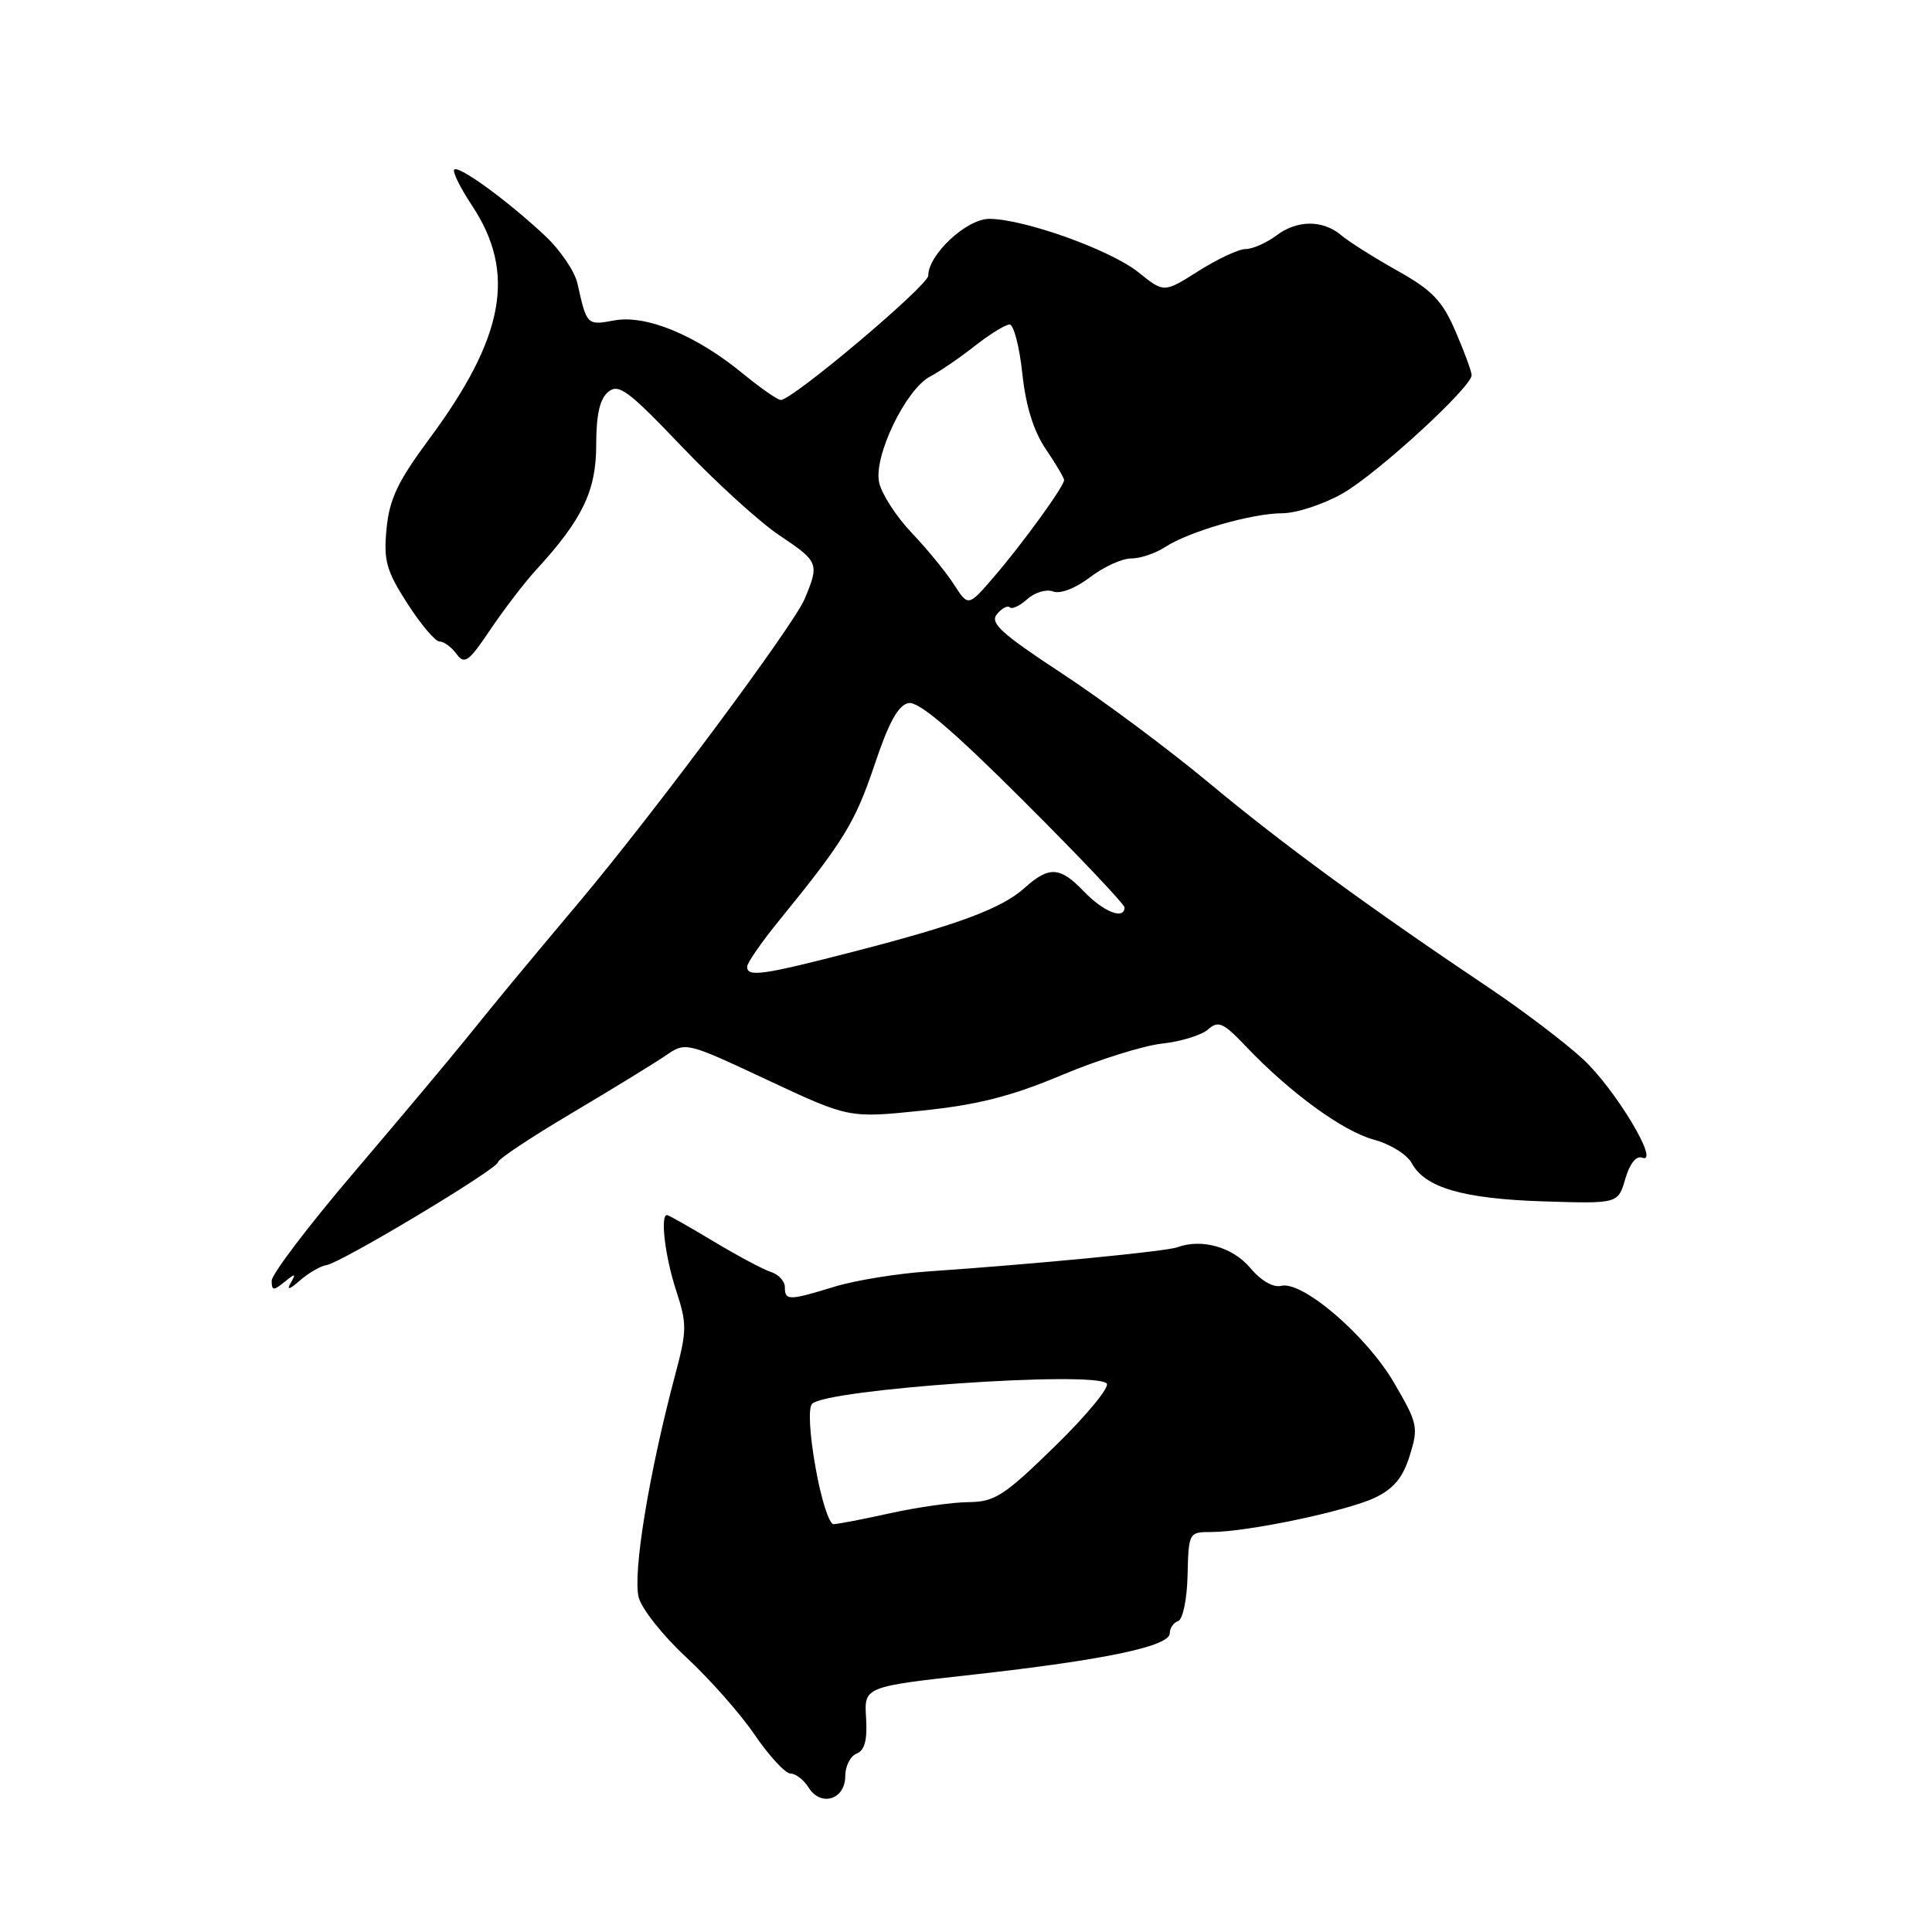<?xml version="1.0" encoding="UTF-8" standalone="no"?>
<!DOCTYPE svg PUBLIC "-//W3C//DTD SVG 1.1//EN" "http://www.w3.org/Graphics/SVG/1.1/DTD/svg11.dtd" >
<svg xmlns="http://www.w3.org/2000/svg" xmlns:xlink="http://www.w3.org/1999/xlink" version="1.1" viewBox="0 0 256 256">
 <g >
 <path fill="currentColor"
d=" M 112.00 235.35 C 112.00 234.02 112.68 232.68 113.51 232.36 C 114.57 231.95 114.94 230.58 114.76 227.64 C 114.50 223.50 114.50 223.50 129.00 221.89 C 146.38 219.95 155.00 218.14 155.00 216.42 C 155.00 215.73 155.50 215.00 156.11 214.80 C 156.73 214.59 157.29 211.90 157.36 208.71 C 157.50 203.07 157.53 203.00 160.50 203.00 C 165.26 203.00 178.44 200.23 182.17 198.46 C 184.68 197.26 185.89 195.80 186.80 192.87 C 187.97 189.12 187.86 188.60 184.71 183.21 C 181.05 176.95 172.58 169.68 169.76 170.38 C 168.71 170.64 167.07 169.69 165.65 167.99 C 163.33 165.24 159.22 164.08 156.00 165.27 C 154.51 165.82 137.38 167.48 123.00 168.47 C 118.88 168.75 113.29 169.66 110.59 170.49 C 104.53 172.35 104.00 172.36 104.00 170.57 C 104.00 169.78 103.18 168.87 102.17 168.55 C 101.16 168.23 97.73 166.40 94.55 164.49 C 91.36 162.57 88.59 161.00 88.38 161.00 C 87.46 161.00 88.13 166.53 89.58 170.96 C 91.04 175.42 91.03 176.31 89.47 182.15 C 86.00 195.18 83.82 208.44 84.63 211.66 C 85.01 213.16 87.84 216.74 90.93 219.60 C 94.02 222.46 98.11 227.09 100.02 229.90 C 101.94 232.70 104.06 235.00 104.74 235.00 C 105.42 235.00 106.51 235.84 107.15 236.87 C 108.77 239.46 112.00 238.45 112.00 235.35 Z  M 38.52 170.00 C 37.94 171.00 38.35 170.89 39.74 169.67 C 40.89 168.67 42.46 167.76 43.23 167.64 C 45.17 167.36 66.00 154.86 66.00 153.98 C 66.00 153.59 70.39 150.68 75.75 147.50 C 81.11 144.32 86.71 140.89 88.18 139.88 C 90.87 138.04 90.87 138.04 101.68 143.10 C 112.50 148.17 112.50 148.17 122.20 147.16 C 129.57 146.39 134.00 145.27 140.70 142.45 C 145.54 140.42 151.53 138.54 154.00 138.28 C 156.47 138.01 159.20 137.17 160.07 136.41 C 161.43 135.20 162.08 135.49 165.07 138.63 C 170.91 144.78 177.95 149.91 182.05 151.01 C 184.20 151.59 186.46 152.99 187.06 154.12 C 188.81 157.38 193.89 158.85 204.53 159.19 C 214.41 159.50 214.41 159.50 215.36 156.20 C 215.95 154.18 216.81 153.10 217.59 153.40 C 220.07 154.35 214.02 144.27 209.73 140.32 C 207.36 138.13 201.83 133.94 197.46 131.00 C 181.53 120.32 169.90 111.82 160.30 103.82 C 154.91 99.33 146.09 92.76 140.71 89.23 C 132.65 83.93 131.13 82.55 132.10 81.38 C 132.75 80.59 133.52 80.19 133.81 80.48 C 134.10 80.77 135.14 80.27 136.13 79.38 C 137.12 78.49 138.65 78.04 139.53 78.37 C 140.48 78.74 142.50 77.96 144.42 76.50 C 146.22 75.12 148.67 74.00 149.88 74.00 C 151.08 74.00 153.09 73.33 154.35 72.51 C 157.52 70.43 165.84 68.02 169.91 68.01 C 171.79 68.00 175.39 66.82 177.91 65.38 C 182.51 62.75 195.00 51.30 195.00 49.71 C 195.00 49.25 194.05 46.65 192.88 43.94 C 191.11 39.84 189.81 38.48 185.13 35.85 C 182.03 34.11 178.72 32.02 177.77 31.21 C 175.32 29.11 171.90 29.11 169.12 31.21 C 167.80 32.19 165.98 33.00 165.06 33.00 C 164.14 33.00 161.33 34.31 158.81 35.91 C 154.23 38.81 154.23 38.81 150.86 36.09 C 147.19 33.13 135.68 29.00 131.07 29.00 C 128.08 29.00 123.00 33.73 123.00 36.52 C 123.00 37.83 105.01 53.00 103.46 53.00 C 103.04 53.00 100.76 51.41 98.38 49.46 C 92.20 44.39 85.59 41.67 81.38 42.46 C 77.78 43.13 77.74 43.09 76.52 37.58 C 76.17 35.97 74.22 33.10 72.19 31.21 C 67.19 26.54 60.79 21.88 60.19 22.47 C 59.93 22.74 60.98 24.88 62.54 27.23 C 68.44 36.13 66.87 44.69 56.84 58.21 C 52.71 63.79 51.60 66.13 51.22 70.05 C 50.81 74.29 51.18 75.60 53.98 79.97 C 55.76 82.74 57.67 85.00 58.24 85.00 C 58.81 85.00 59.82 85.74 60.49 86.65 C 61.55 88.10 62.10 87.71 64.99 83.40 C 66.81 80.71 69.53 77.15 71.05 75.50 C 77.17 68.83 79.00 65.03 79.00 58.98 C 79.00 54.96 79.47 52.85 80.59 51.93 C 81.97 50.78 83.25 51.73 90.34 59.17 C 94.83 63.88 100.64 69.17 103.25 70.92 C 108.50 74.43 108.59 74.65 106.62 79.36 C 105.17 82.85 86.68 107.71 76.77 119.50 C 68.65 129.17 66.54 131.72 61.70 137.71 C 59.39 140.57 52.66 148.59 46.75 155.53 C 40.84 162.47 36.00 168.85 36.00 169.70 C 36.00 171.03 36.24 171.05 37.69 169.87 C 39.15 168.69 39.26 168.71 38.52 170.00 Z  M 108.06 194.44 C 107.27 190.01 107.08 186.53 107.61 186.01 C 109.60 184.06 144.92 181.62 146.64 183.31 C 147.09 183.76 144.04 187.48 139.86 191.56 C 133.08 198.19 131.83 199.00 128.38 199.04 C 126.24 199.05 121.58 199.71 118.00 200.50 C 114.42 201.29 111.03 201.95 110.45 201.96 C 109.87 201.98 108.79 198.60 108.06 194.44 Z  M 99.00 128.09 C 99.00 127.59 100.91 124.83 103.25 121.96 C 111.80 111.46 113.32 108.97 115.89 101.32 C 117.77 95.70 119.03 93.42 120.39 93.16 C 121.72 92.91 126.21 96.72 135.64 106.14 C 142.99 113.47 149.00 119.82 149.00 120.24 C 149.00 121.93 146.21 120.83 143.60 118.10 C 140.45 114.82 139.01 114.74 135.77 117.65 C 132.75 120.37 126.98 122.52 113.25 126.06 C 101.02 129.22 99.00 129.51 99.00 128.09 Z  M 126.40 77.44 C 125.36 75.82 122.84 72.74 120.80 70.60 C 118.76 68.45 116.82 65.45 116.49 63.93 C 115.73 60.48 120.01 51.59 123.25 49.89 C 124.49 49.24 127.14 47.43 129.14 45.86 C 131.15 44.28 133.23 43.00 133.78 43.00 C 134.32 43.00 135.08 45.91 135.46 49.47 C 135.92 53.81 136.96 57.13 138.58 59.52 C 139.91 61.48 141.00 63.33 141.00 63.61 C 141.00 64.44 135.45 72.09 131.70 76.44 C 128.30 80.39 128.30 80.39 126.40 77.44 Z "/>
</g>
</svg>